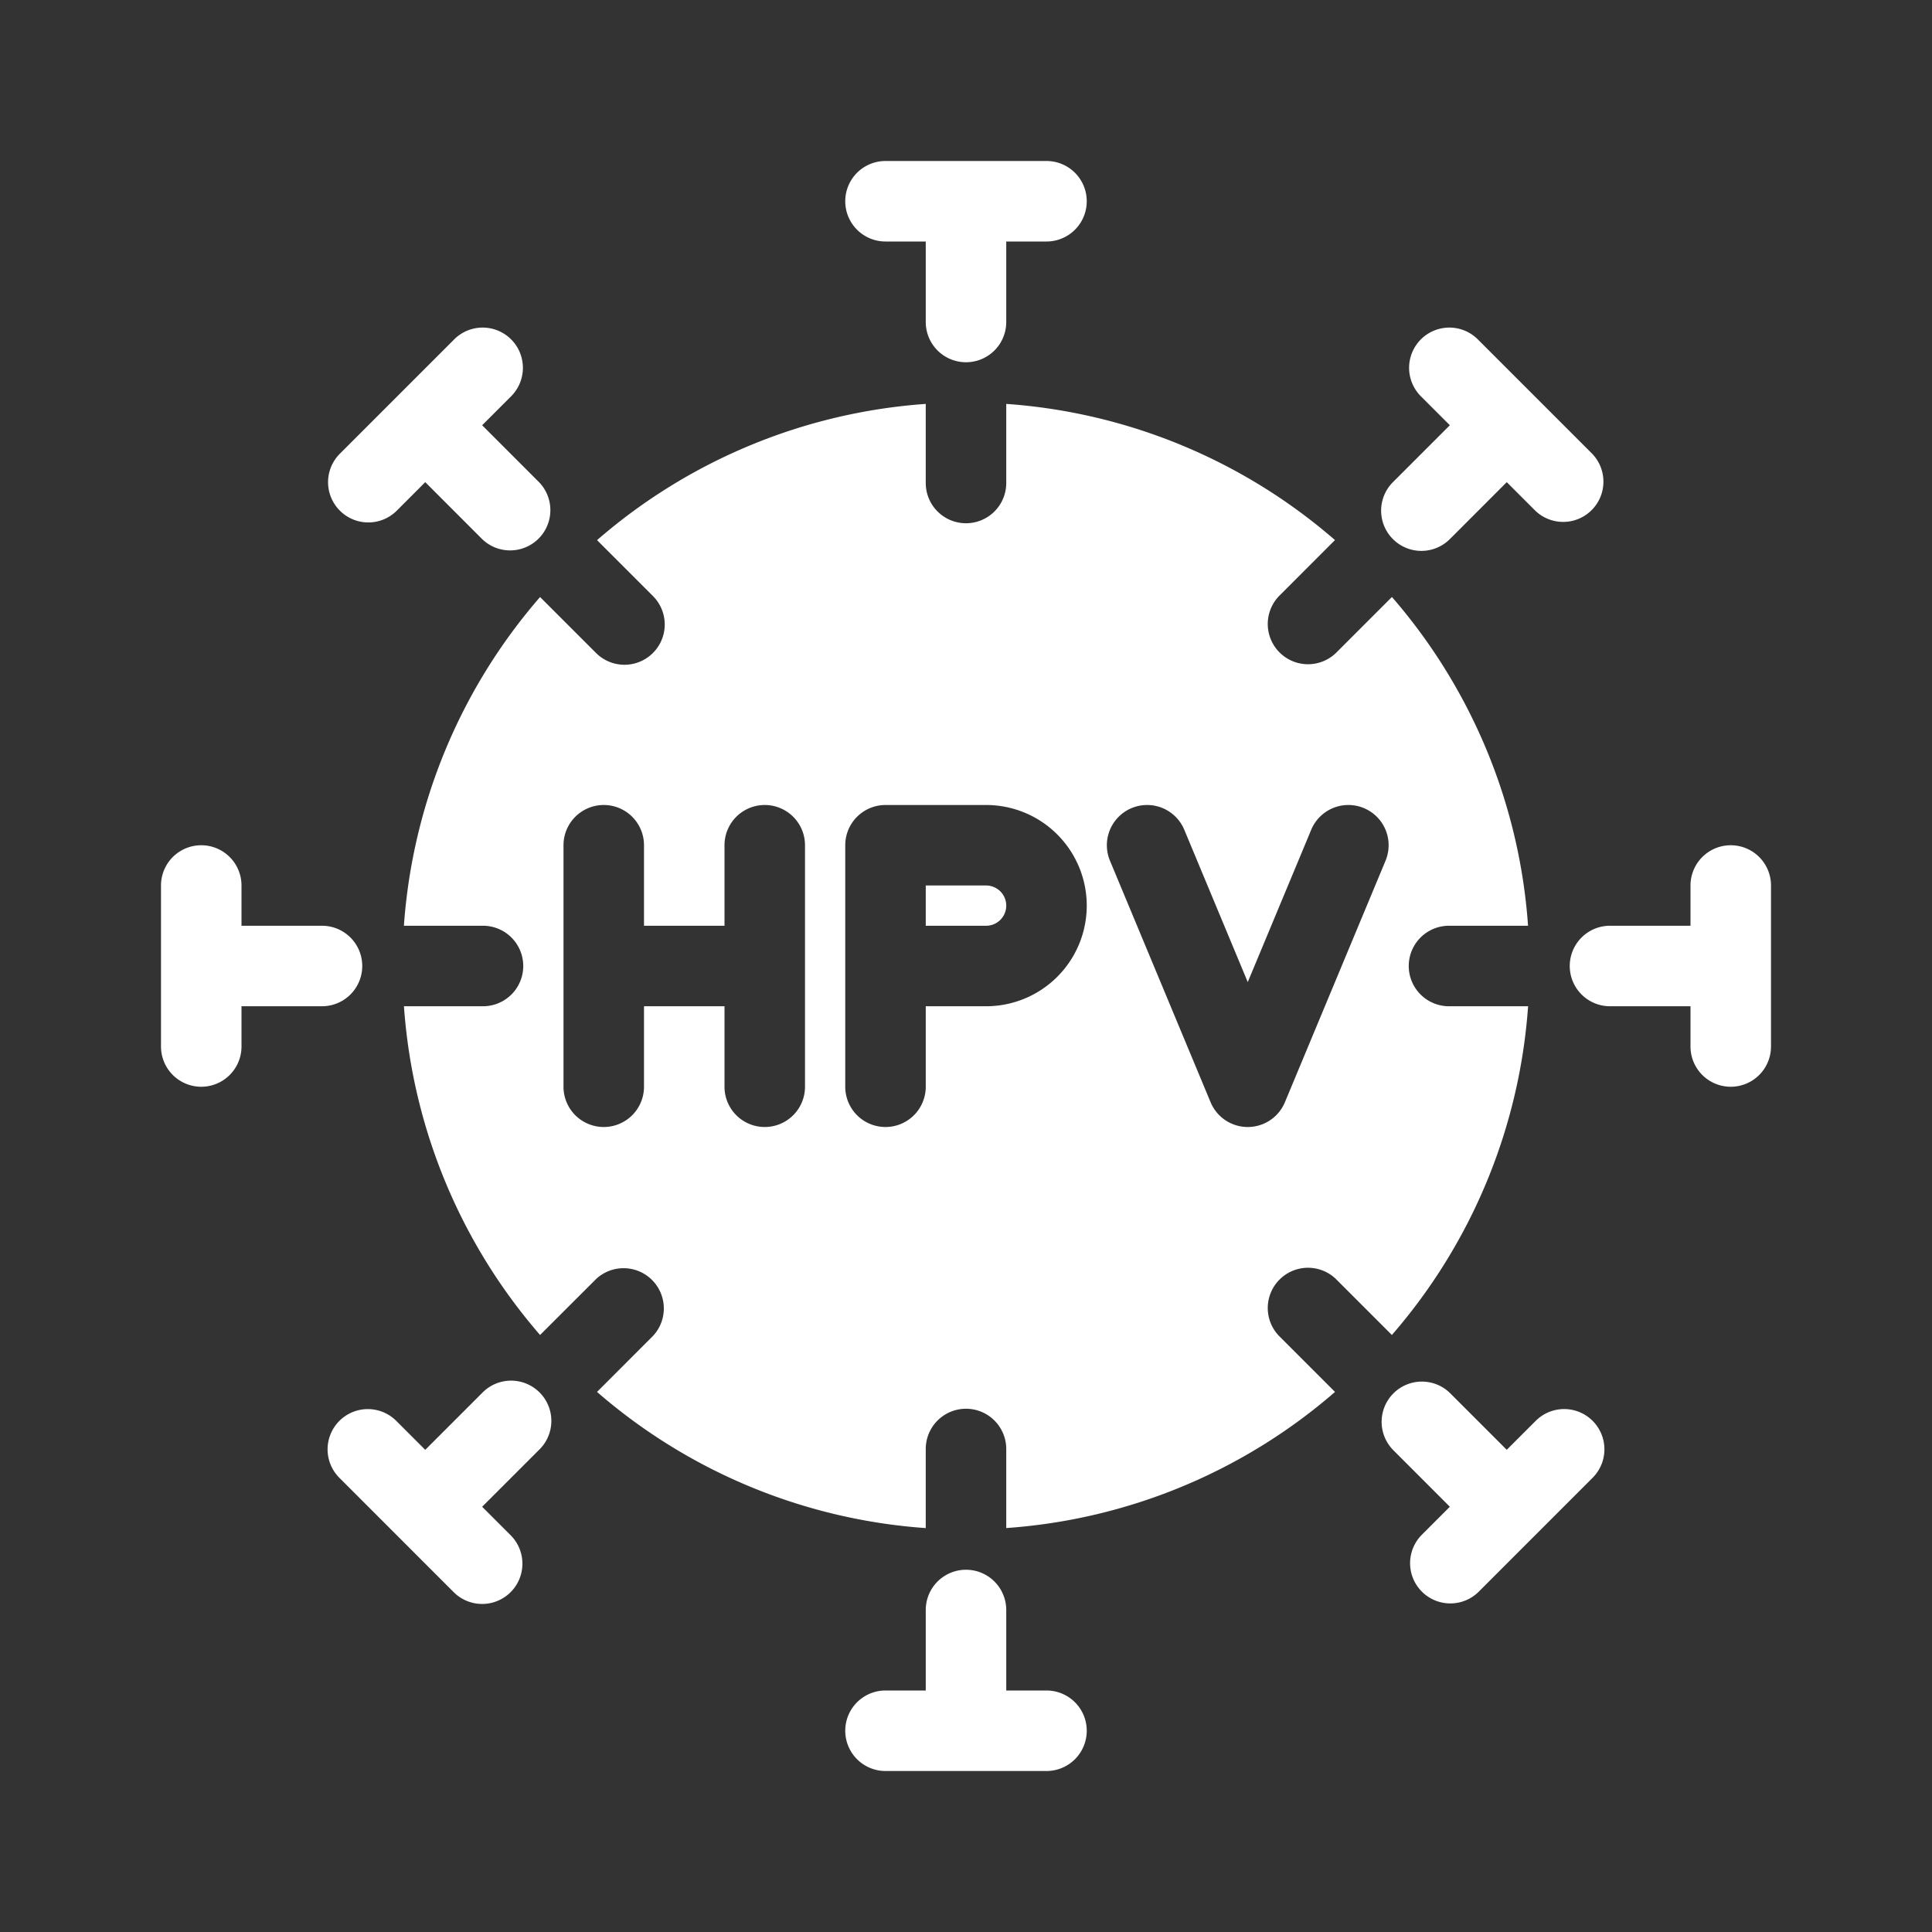<svg xmlns="http://www.w3.org/2000/svg" width="48" height="48" fill="none"><path fill="#333" d="M16 21a1 1 0 1 0-2 0v6a1 1 0 1 0 2 0v-2h2v2a1 1 0 1 0 2 0v-6a1 1 0 1 0-2 0v2h-2v-2Z"/><path fill="#333" fill-rule="evenodd" d="M21 21a1 1 0 0 1 1-1h2.5a2.5 2.5 0 0 1 0 5H23v2a1 1 0 1 1-2 0v-6Zm2 2h1.5a.5.5 0 0 0 0-1H23v1Z" clip-rule="evenodd"/><path fill="#333" d="M31.923 27.385a1 1 0 0 1-1.846 0l-2.5-6a1 1 0 0 1 1.846-.77L31 24.4l1.577-3.785a1 1 0 0 1 1.846.77l-2.5 6Z"/><path fill="#333" fill-rule="evenodd" d="M48 0H0v48h48V0ZM22 4a1 1 0 1 0 0 2h1v2a1 1 0 1 0 2 0V6h1a1 1 0 1 0 0-2h-4Zm3 36a1 1 0 1 0-2 0v2h-1a1 1 0 1 0 0 2h4a1 1 0 1 0 0-2h-1v-2Zm-13.728-.443-2.828-2.829a1 1 0 1 1 1.414-1.414l.707.707 1.414-1.414a1 1 0 1 1 1.414 1.414l-1.414 1.414.707.707a1 1 0 0 1-1.414 1.415Zm23.335-27.578a1 1 0 0 0 1.414 1.415l1.414-1.415.707.707a1 1 0 0 0 1.414-1.414l-2.828-2.828a1 1 0 1 0-1.414 1.414l.707.707-1.414 1.414ZM5 27a1 1 0 0 1-1-1v-4a1 1 0 1 1 2 0v1h2a1 1 0 1 1 0 2H6v1a1 1 0 0 1-1 1Zm35-4a1 1 0 1 0 0 2h2v1a1 1 0 1 0 2 0v-4a1 1 0 1 0-2 0v1h-2ZM8.444 12.687a1 1 0 0 1 0-1.415l2.828-2.828a1 1 0 1 1 1.414 1.414l-.707.707 1.414 1.415a1 1 0 0 1-1.414 1.414l-1.414-1.415-.707.708a1 1 0 0 1-1.414 0ZM37.435 36.02l-1.414-1.414a1 1 0 0 0-1.414 1.414l1.414 1.415-.707.707a1 1 0 0 0 1.414 1.414l2.828-2.829a1 1 0 1 0-1.414-1.414l-.707.707Zm-22.602-22.6A13.94 13.94 0 0 1 23 10.035V12a1 1 0 1 0 2 0v-1.965a13.94 13.94 0 0 1 8.167 3.383l-1.389 1.39a1 1 0 0 0 1.414 1.414l1.39-1.39A13.94 13.94 0 0 1 37.964 23H36a1 1 0 1 0 0 2h1.965a13.94 13.94 0 0 1-3.384 8.167l-1.389-1.389a1 1 0 0 0-1.414 1.414l1.39 1.39A13.94 13.94 0 0 1 25 37.964V36a1 1 0 1 0-2 0v1.965a13.94 13.94 0 0 1-8.167-3.383l1.389-1.39a1 1 0 0 0-1.414-1.413l-1.39 1.388A13.94 13.94 0 0 1 10.036 25H12a1 1 0 1 0 0-2h-1.965a13.94 13.94 0 0 1 3.383-8.167l1.39 1.39a1 1 0 0 0 1.414-1.415l-1.39-1.39Z" clip-rule="evenodd"/></svg>